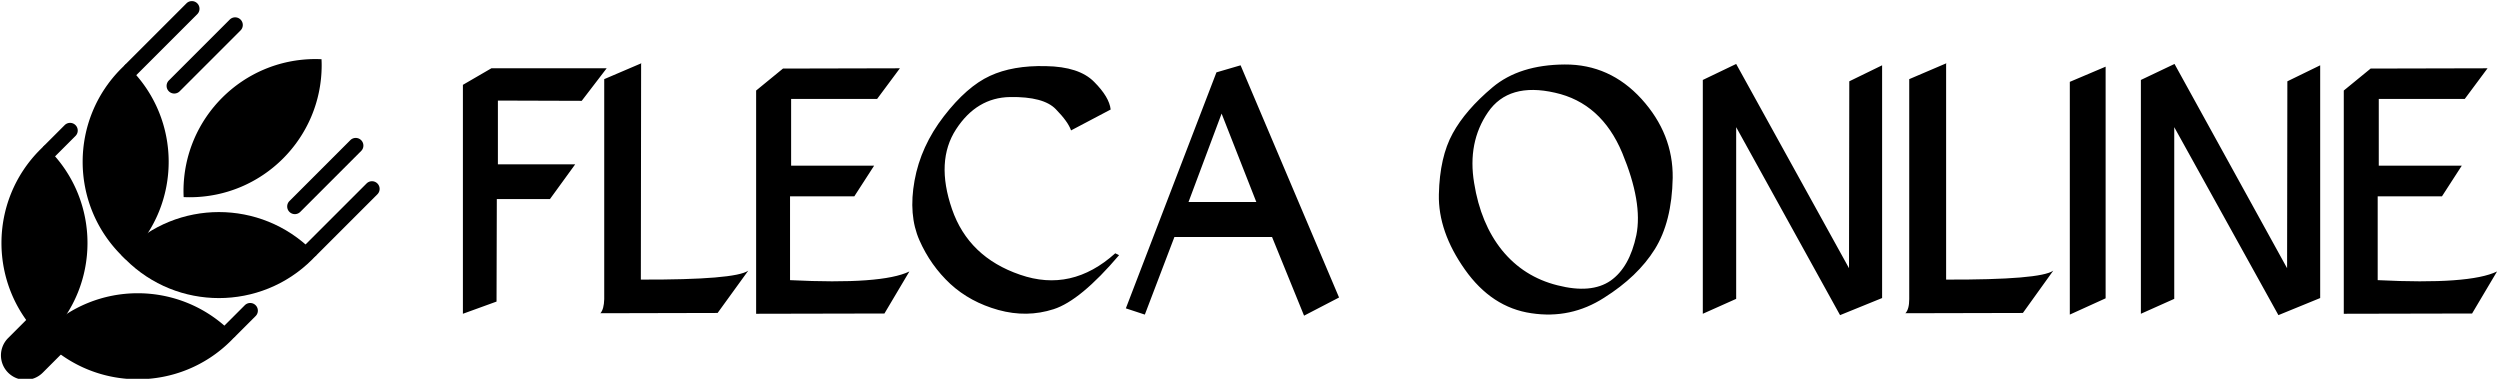 <svg data-v-423bf9ae="" xmlns="http://www.w3.org/2000/svg" viewBox="0 0 594 90" class="iconLeft"><!----><!----><!----><g data-v-423bf9ae="" id="2fbf4f8d-1e4f-4cfa-96aa-e82b1f12c900" fill="black" transform="matrix(6.445,0,0,6.445,106.828,-7.363)"><path d="M1.54 3.66L0.49 4.27L0.49 12.71L1.73 12.26L1.74 8.48L3.70 8.48L4.63 7.20L1.78 7.20L1.78 4.85L4.87 4.86L5.79 3.66L1.54 3.66ZM7.08 3.47L5.70 4.06L5.70 12.17L5.70 12.17Q5.69 12.54 5.56 12.69L5.56 12.69L9.88 12.68L11.01 11.12L11.01 11.12Q10.53 11.46 7.05 11.45L7.05 11.45L7.06 3.49L7.08 3.47ZM12.29 3.67L11.30 4.48L11.30 12.71L16.03 12.70L16.95 11.15L16.95 11.15Q15.94 11.64 12.55 11.47L12.55 11.47L12.55 8.38L14.92 8.38L15.65 7.25L12.59 7.25L12.59 4.79L15.76 4.79L16.60 3.66L12.29 3.67ZM21.98 3.58L21.98 3.58L21.98 3.58Q20.76 3.55 19.92 3.94L19.92 3.94L19.92 3.94Q19.07 4.33 18.22 5.43L18.22 5.43L18.22 5.43Q17.37 6.53 17.14 7.80L17.14 7.80L17.14 7.80Q16.91 9.07 17.32 10.00L17.32 10.00L17.32 10.00Q17.73 10.93 18.46 11.61L18.46 11.61L18.46 11.61Q19.19 12.28 20.23 12.57L20.23 12.57L20.23 12.57Q21.28 12.86 22.27 12.54L22.27 12.54L22.27 12.54Q23.26 12.22 24.68 10.55L24.68 10.55L24.54 10.48L24.54 10.48Q22.93 11.93 21.03 11.27L21.03 11.27L21.03 11.27Q19.13 10.62 18.52 8.85L18.52 8.85L18.52 8.85Q17.91 7.08 18.67 5.91L18.67 5.91L18.67 5.91Q19.43 4.74 20.66 4.72L20.66 4.72L20.66 4.72Q21.90 4.70 22.35 5.17L22.35 5.17L22.35 5.17Q22.80 5.63 22.91 5.95L22.91 5.95L24.37 5.18L24.37 5.18Q24.32 4.72 23.76 4.16L23.76 4.16L23.76 4.16Q23.21 3.60 21.98 3.58ZM29.16 3.55L28.27 3.81L24.93 12.51L25.63 12.74L26.72 9.88L30.32 9.88L31.50 12.78L32.79 12.11L29.16 3.55ZM28.46 5.33L29.74 8.59L27.24 8.59L28.46 5.33ZM41.11 3.52L41.11 3.52L41.11 3.52Q39.44 3.53 38.45 4.36L38.45 4.36L38.45 4.36Q37.45 5.20 36.98 6.06L36.98 6.06L36.98 6.06Q36.50 6.93 36.47 8.31L36.47 8.31L36.47 8.31Q36.44 9.68 37.43 11.08L37.43 11.08L37.43 11.08Q38.42 12.48 39.88 12.69L39.88 12.69L39.88 12.69Q41.33 12.91 42.56 12.12L42.56 12.12L42.56 12.12Q43.80 11.34 44.43 10.33L44.43 10.33L44.43 10.33Q45.06 9.32 45.09 7.70L45.09 7.70L45.09 7.70Q45.11 6.08 43.94 4.79L43.94 4.79L43.94 4.79Q42.77 3.51 41.11 3.52ZM40.75 4.56L40.75 4.56L40.75 4.56Q42.46 4.94 43.23 6.78L43.23 6.78L43.23 6.78Q43.99 8.61 43.75 9.81L43.75 9.81L43.75 9.81Q43.50 11.00 42.80 11.49L42.80 11.49L42.80 11.49Q42.09 11.98 40.84 11.66L40.84 11.66L40.84 11.66Q39.60 11.35 38.80 10.37L38.80 10.37L38.80 10.37Q38.01 9.39 37.77 7.89L37.77 7.89L37.77 7.89Q37.52 6.39 38.28 5.28L38.28 5.28L38.28 5.28Q39.04 4.17 40.75 4.56ZM47.43 3.50L46.20 4.09L46.20 12.71L47.43 12.16L47.43 5.83L51.26 12.76L52.81 12.13L52.81 3.55L51.60 4.14L51.59 11.03L47.43 3.50ZM55.19 3.47L53.81 4.06L53.81 12.17L53.81 12.17Q53.81 12.54 53.67 12.69L53.67 12.69L58.00 12.68L59.12 11.12L59.12 11.12Q58.65 11.46 55.17 11.45L55.17 11.45L55.17 3.49L55.19 3.47ZM61.05 3.60L59.73 4.16L59.73 12.74L61.05 12.14L61.05 3.60ZM63.59 3.50L62.35 4.09L62.35 12.71L63.58 12.16L63.58 5.83L67.42 12.76L68.96 12.13L68.96 3.55L67.75 4.14L67.74 11.03L63.59 3.50ZM70.82 3.67L69.83 4.48L69.83 12.71L74.56 12.70L75.48 11.15L75.48 11.15Q74.47 11.64 71.08 11.47L71.08 11.47L71.08 8.38L73.45 8.38L74.18 7.25L71.12 7.25L71.12 4.79L74.29 4.79L75.13 3.66L70.82 3.67Z"></path></g><!----><g data-v-423bf9ae="" id="57b0aa1c-a667-48f8-b1dd-945543583757" transform="matrix(1.004,0,0,1.004,-5.015,-5.022)" stroke="none" fill="black"><path d="M34.708 64.338c-.333.338-.657.683-.976 1.03.319.345.642.69.976 1.027 12.201 12.2 31.986 12.2 44.187 0 .336-.337.66-.683.976-1.027-.315-.348-.64-.692-.976-1.03-12.202-12.2-31.986-12.2-44.187 0z"></path><path d="M35.764 65.392a32.61 32.61 0 0 1-1.029.979 29.565 29.565 0 0 1-1.028-.979c-12.201-12.2-12.201-31.983 0-44.186.336-.335.681-.659 1.028-.976.348.316.691.641 1.029.976 12.199 12.202 12.199 31.985 0 44.186zM77.333 62.829l14.412-14.408a1.811 1.811 0 0 1 2.561 0 1.817 1.817 0 0 1 0 2.563l-14.41 14.407a1.812 1.812 0 0 1-2.562 0 1.813 1.813 0 0 1-.001-2.562zM73.492 52.585l14.407-14.411a1.811 1.811 0 0 1 2.561 0c.71.708.71 1.856 0 2.562L76.054 55.147a1.812 1.812 0 0 1-2.562 0 1.809 1.809 0 0 1 0-2.562z"></path><path d="M34.708 20.204L49.12 5.794a1.81 1.81 0 0 1 2.56 0 1.816 1.816 0 0 1 0 2.562L37.271 22.764a1.81 1.81 0 1 1-2.563-2.56zM44.954 24.045L59.362 9.637a1.813 1.813 0 0 1 2.563 0 1.815 1.815 0 0 1 0 2.561l-14.411 14.41a1.81 1.81 0 0 1-2.561 0 1.81 1.81 0 0 1 .001-2.563zM15.498 83.551c-.337.334-.66.68-.977 1.027.316.345.639.692.977 1.027 12.2 12.2 31.982 12.2 44.186 0 .335-.335.656-.683.976-1.027a31.502 31.502 0 0 0-.976-1.027c-12.204-12.203-31.987-12.203-44.186 0z"></path><path d="M16.548 84.604c-.336.337-.68.658-1.027.978-.347-.319-.69-.644-1.027-.978-12.202-12.203-12.202-31.985 0-44.187a31.31 31.31 0 0 1 1.027-.978c.348.316.691.641 1.027.978 12.202 12.202 12.202 31.984 0 44.187zM58.123 82.042l4.803-4.804a1.81 1.81 0 1 1 2.562 2.562l-4.804 4.804a1.812 1.812 0 0 1-2.561-2.562z"></path><path d="M15.498 39.414l4.802-4.803a1.81 1.81 0 1 1 2.561 2.562l-4.802 4.803a1.811 1.811 0 0 1-2.561 0 1.807 1.807 0 0 1 0-2.562zM48.42 50.227c0 .476.018.946.039 1.417.465.021.939.034 1.416.034 17.253 0 31.244-13.988 31.244-31.244 0-.475-.014-.948-.036-1.417a31.75 31.75 0 0 0-1.417-.037c-17.257 0-31.246 13.989-31.246 31.247zM22.573 85.731l-7.461 7.465a5.794 5.794 0 0 1-8.192 0 5.786 5.786 0 0 1 0-8.192l7.462-7.465 8.191 8.192z"></path></g><!----></svg>